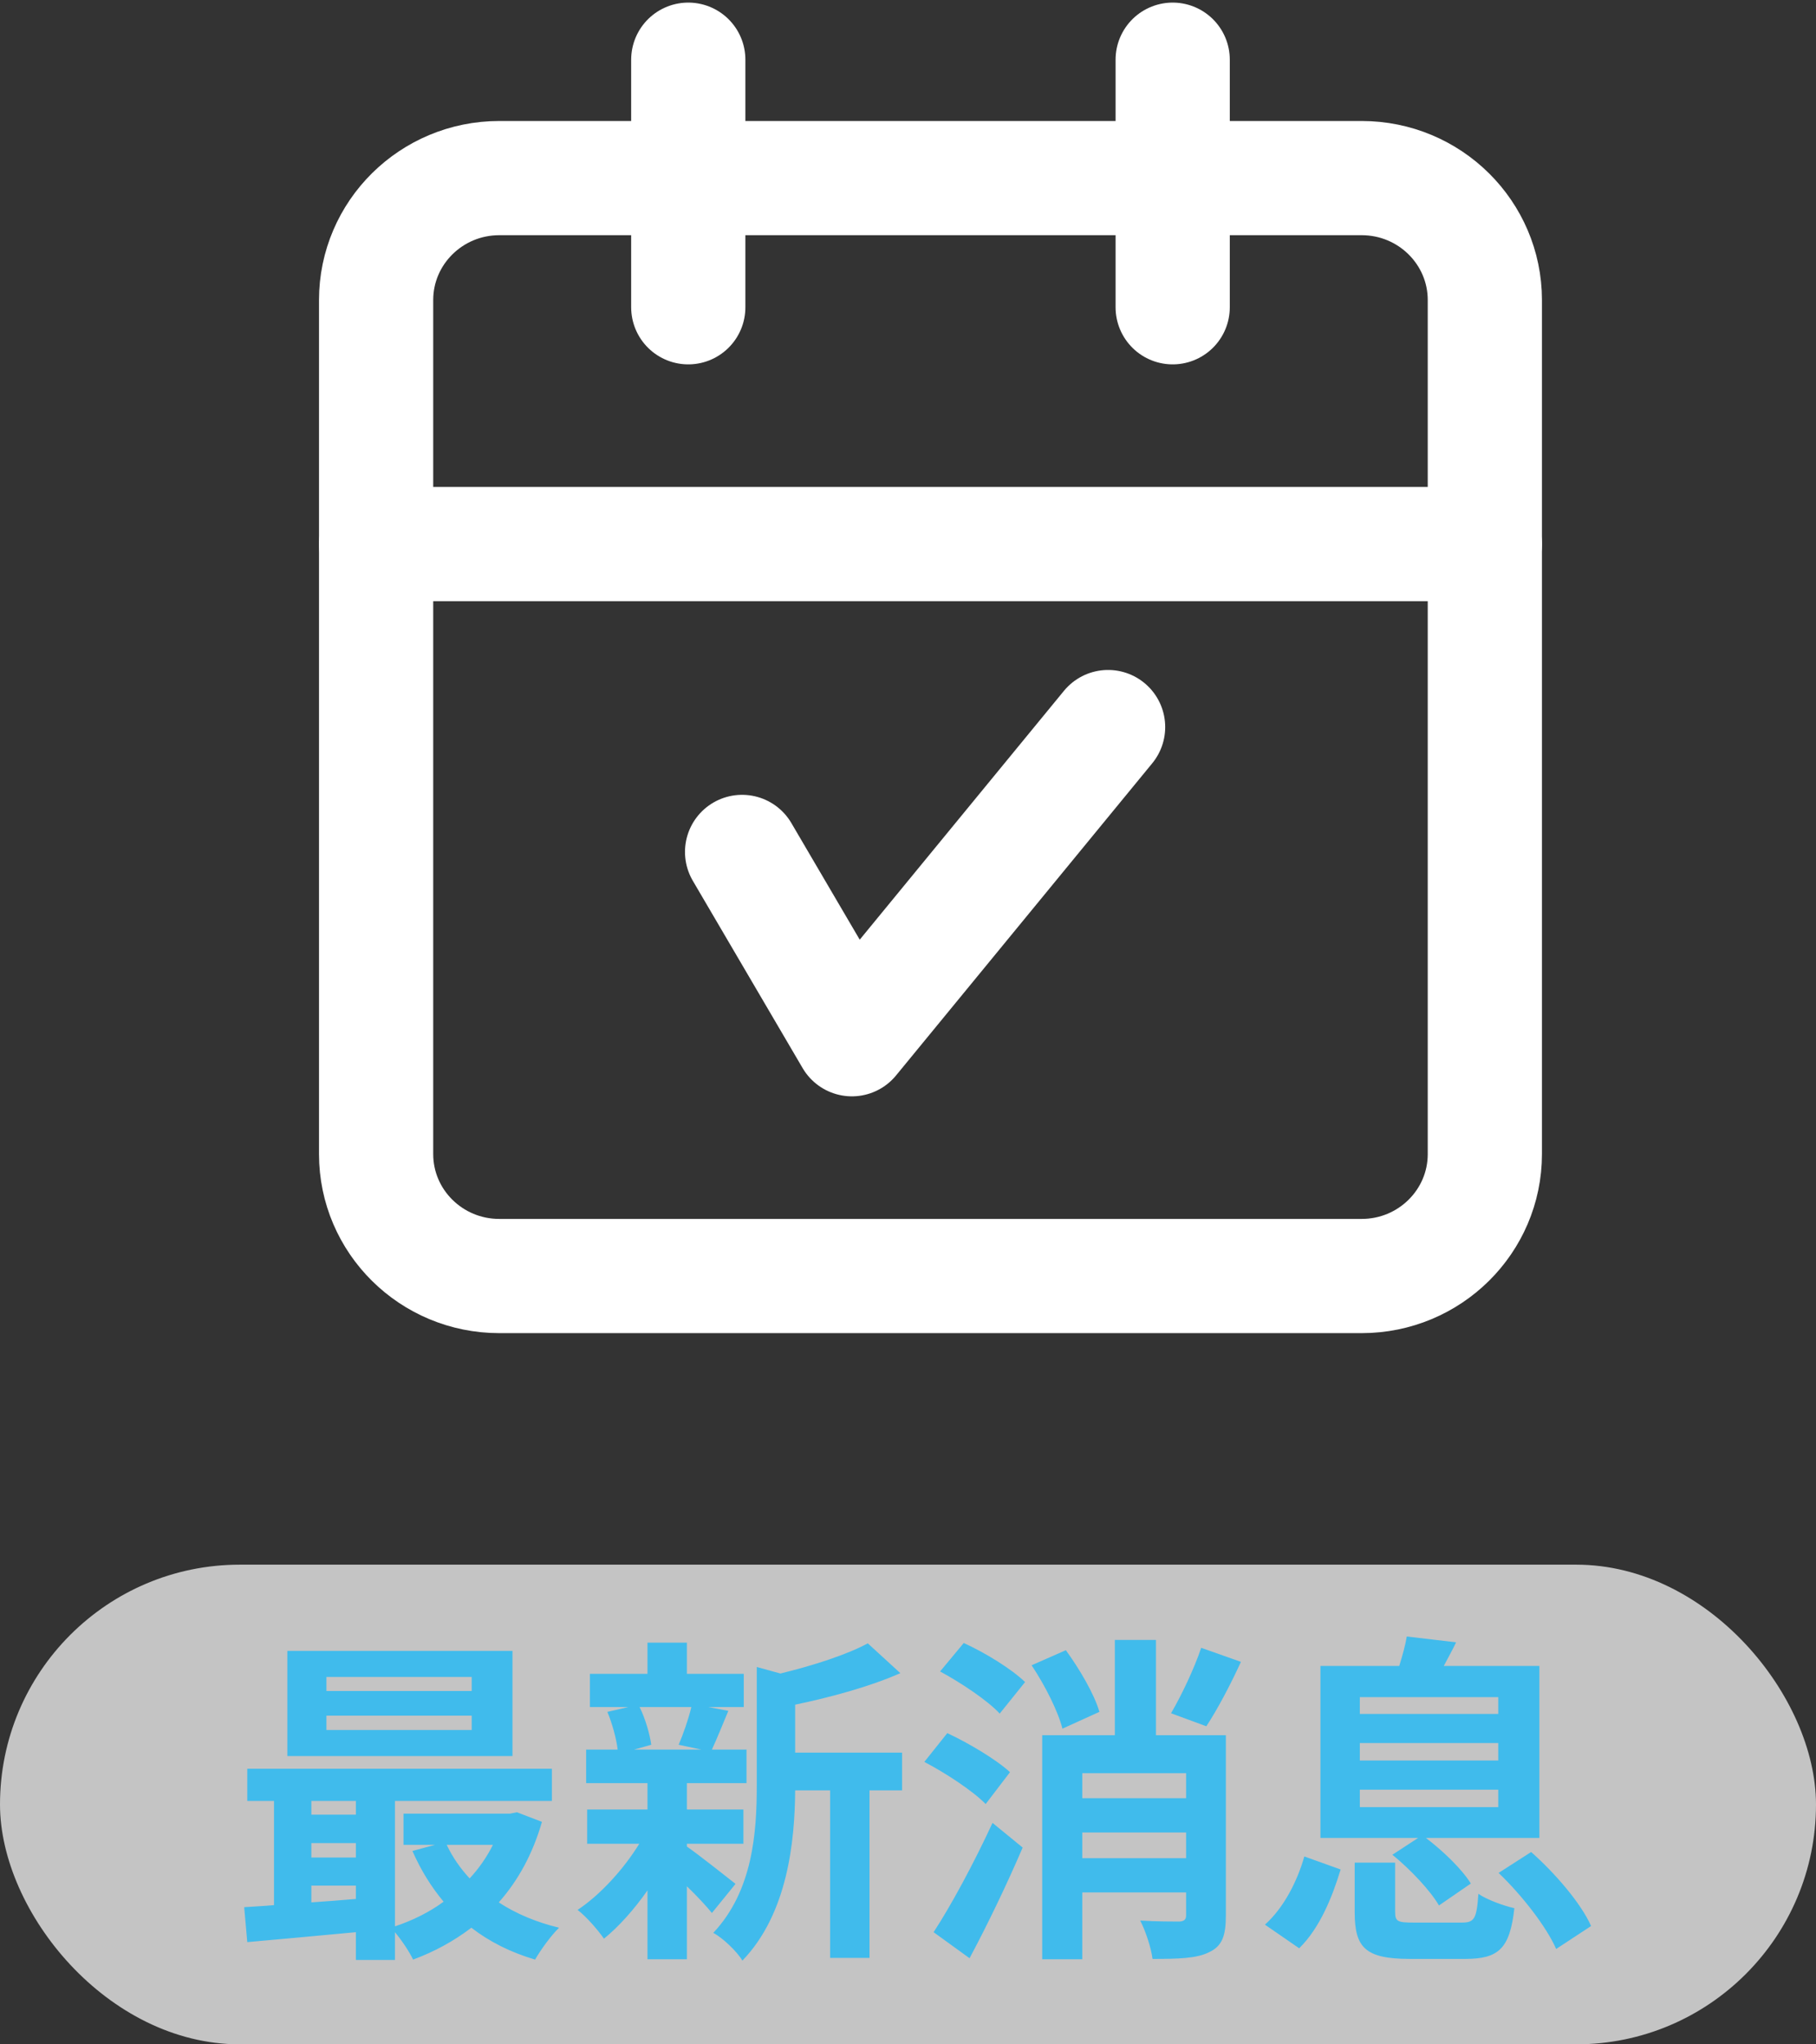<svg width="159" height="179" viewBox="0 0 159 179" fill="none" xmlns="http://www.w3.org/2000/svg">
<rect x="0" y="0" width="159" height="179" fill="#333333" stroke="none"/>
<rect y="137" width="159" height="42" rx="21" fill="white" fill-opacity="0.71"/>
<path d="M41.3 148.06H28.58V146.83H41.3V148.06ZM41.3 151.48H28.58V150.22H41.3V151.48ZM44.87 144.55H25.16V153.76H44.87V144.55ZM43.16 161.53C42.62 162.61 41.93 163.6 41.12 164.47C40.31 163.6 39.62 162.61 39.11 161.53H43.16ZM27.26 165.1H31.16V166.27C29.84 166.39 28.52 166.48 27.26 166.57V165.1ZM27.26 161.38H31.16V162.64H27.26V161.38ZM31.16 157.69V158.89H27.26V157.69H31.16ZM45.26 158.68L44.66 158.8H35.33V161.53H38.09L36.11 162.07C36.83 163.72 37.76 165.22 38.84 166.51C37.58 167.44 36.11 168.16 34.58 168.67V157.69H48.32V154.87H21.65V157.69H23.99V166.81C23.06 166.9 22.16 166.93 21.38 166.99L21.65 170.05C24.29 169.81 27.71 169.51 31.16 169.18V171.61H34.58V169.18C35.18 169.9 35.84 170.89 36.17 171.58C38.03 170.89 39.74 169.96 41.27 168.79C42.86 170.02 44.72 170.95 46.85 171.58C47.33 170.74 48.26 169.45 48.95 168.79C46.97 168.31 45.17 167.56 43.67 166.57C45.35 164.68 46.64 162.34 47.45 159.52L45.26 158.68ZM60.53 149.47C60.29 150.49 59.81 151.87 59.42 152.77L61.4 153.19H55.52L57.02 152.77C56.9 151.87 56.51 150.49 56 149.47H60.53ZM60.14 161.44H65.09V158.44H60.14V156.13H65.36V153.19H62.33C62.75 152.29 63.23 151.09 63.77 149.8L62.03 149.47H65.12V146.56H60.14V143.83H56.69V146.56H51.65V149.47H55.01L53.18 149.89C53.6 150.91 53.96 152.2 54.08 153.19H51.32V156.13H56.69V158.44H51.41V161.44H55.97C54.59 163.69 52.52 165.94 50.57 167.23C51.32 167.8 52.34 168.97 52.88 169.75C54.17 168.7 55.52 167.2 56.69 165.52V171.55H60.14V165.16C61.01 166 61.85 166.9 62.33 167.5L64.4 164.95C63.71 164.41 61.22 162.43 60.14 161.68V161.44ZM78.98 153.46H69.62V149.26C72.77 148.6 76.19 147.67 78.83 146.5L75.98 143.89C74.15 144.88 71.18 145.84 68.33 146.53L66.26 145.96V156.34C66.26 160.48 65.9 165.58 62.45 169.24C63.26 169.66 64.55 170.89 65 171.67C68.96 167.56 69.59 161.23 69.62 156.76H72.68V171.43H76.13V156.76H78.98V153.46ZM105.17 144.28C104.57 146.08 103.43 148.48 102.53 150.01L105.62 151.15C106.55 149.74 107.69 147.61 108.65 145.51L105.17 144.28ZM84.89 171.46C86.51 168.43 88.16 164.98 89.54 161.77L86.9 159.61C85.28 163.12 83.24 166.9 81.74 169.18L84.89 171.46ZM88.43 155.17C87.23 154.06 84.8 152.62 82.94 151.75L80.93 154.27C82.82 155.26 85.19 156.82 86.3 157.96L88.43 155.17ZM82.31 146.35C84.14 147.34 86.48 148.9 87.53 150.04L89.75 147.28C88.58 146.14 86.24 144.7 84.38 143.86L82.31 146.35ZM96.26 149.89C95.81 148.33 94.52 146.14 93.32 144.49L90.32 145.81C91.49 147.55 92.66 149.89 93.02 151.36L96.26 149.89ZM94.76 162.7V160.45H103.85V162.7H94.76ZM103.85 155.26V157.45H94.76V155.26H103.85ZM107.33 151.93H101.21V143.59H97.61V151.93H91.25V171.55H94.76V165.7H103.85V167.68C103.85 168.07 103.7 168.22 103.25 168.25C102.77 168.25 101.21 168.25 99.83 168.16C100.31 169.09 100.79 170.56 100.91 171.52C103.16 171.52 104.78 171.49 105.89 170.92C107.03 170.38 107.33 169.45 107.33 167.71V151.93ZM119.06 156.7H131.18V158.23H119.06V156.7ZM119.06 152.62H131.18V154.15H119.06V152.62ZM119.06 148.6H131.18V150.07H119.06V148.6ZM121.91 162.4C123.5 163.69 125.24 165.55 125.99 166.84L128.78 164.92C128 163.66 126.35 162.07 124.85 160.93H134.78V145.87H126.41C126.74 145.24 127.13 144.55 127.49 143.8L123.17 143.29C123.05 144.04 122.78 145 122.51 145.87H115.61V160.93H124.16L121.91 162.4ZM113.75 170.59C115.55 168.82 116.63 166.15 117.38 163.69L114.2 162.55C113.57 164.77 112.37 167.08 110.75 168.52L113.75 170.59ZM123.8 168.34C122.36 168.34 122.15 168.25 122.15 167.38V163.09H118.61V167.44C118.61 170.53 119.54 171.52 123.44 171.52H128.3C131.21 171.52 132.2 170.62 132.59 167.08C131.66 166.87 130.16 166.33 129.44 165.82C129.29 168.04 129.08 168.34 127.97 168.34H123.8ZM131.21 163.99C133.28 165.97 135.41 168.73 136.25 170.65L139.31 168.64C138.41 166.63 136.16 164.02 134.06 162.16L131.21 163.99Z" fill="#2ABAF3" fill-opacity="0.85"/>
<path d="M119.22 15.594H43.716C37.759 15.594 32.93 20.377 32.93 26.276V101.047C32.93 106.946 37.759 111.728 43.716 111.728H119.22C125.177 111.728 130.006 106.946 130.006 101.047V26.276C130.006 20.377 125.177 15.594 119.22 15.594Z" stroke="white" stroke-width="10" stroke-linecap="round" stroke-linejoin="round"/>
<path d="M102.674 5.227V26.904" stroke="white" stroke-width="10" stroke-linecap="round" stroke-linejoin="round"/>
<path d="M60.262 5.227V26.904" stroke="white" stroke-width="10" stroke-linecap="round" stroke-linejoin="round"/>
<path d="M32.93 47.639H130.006" stroke="white" stroke-width="10" stroke-linecap="round" stroke-linejoin="round"/>
<path d="M64.974 74.594L74.588 90.994L97.019 63.661" stroke="white" stroke-width="10" stroke-linecap="round" stroke-linejoin="round"/>
</svg>
